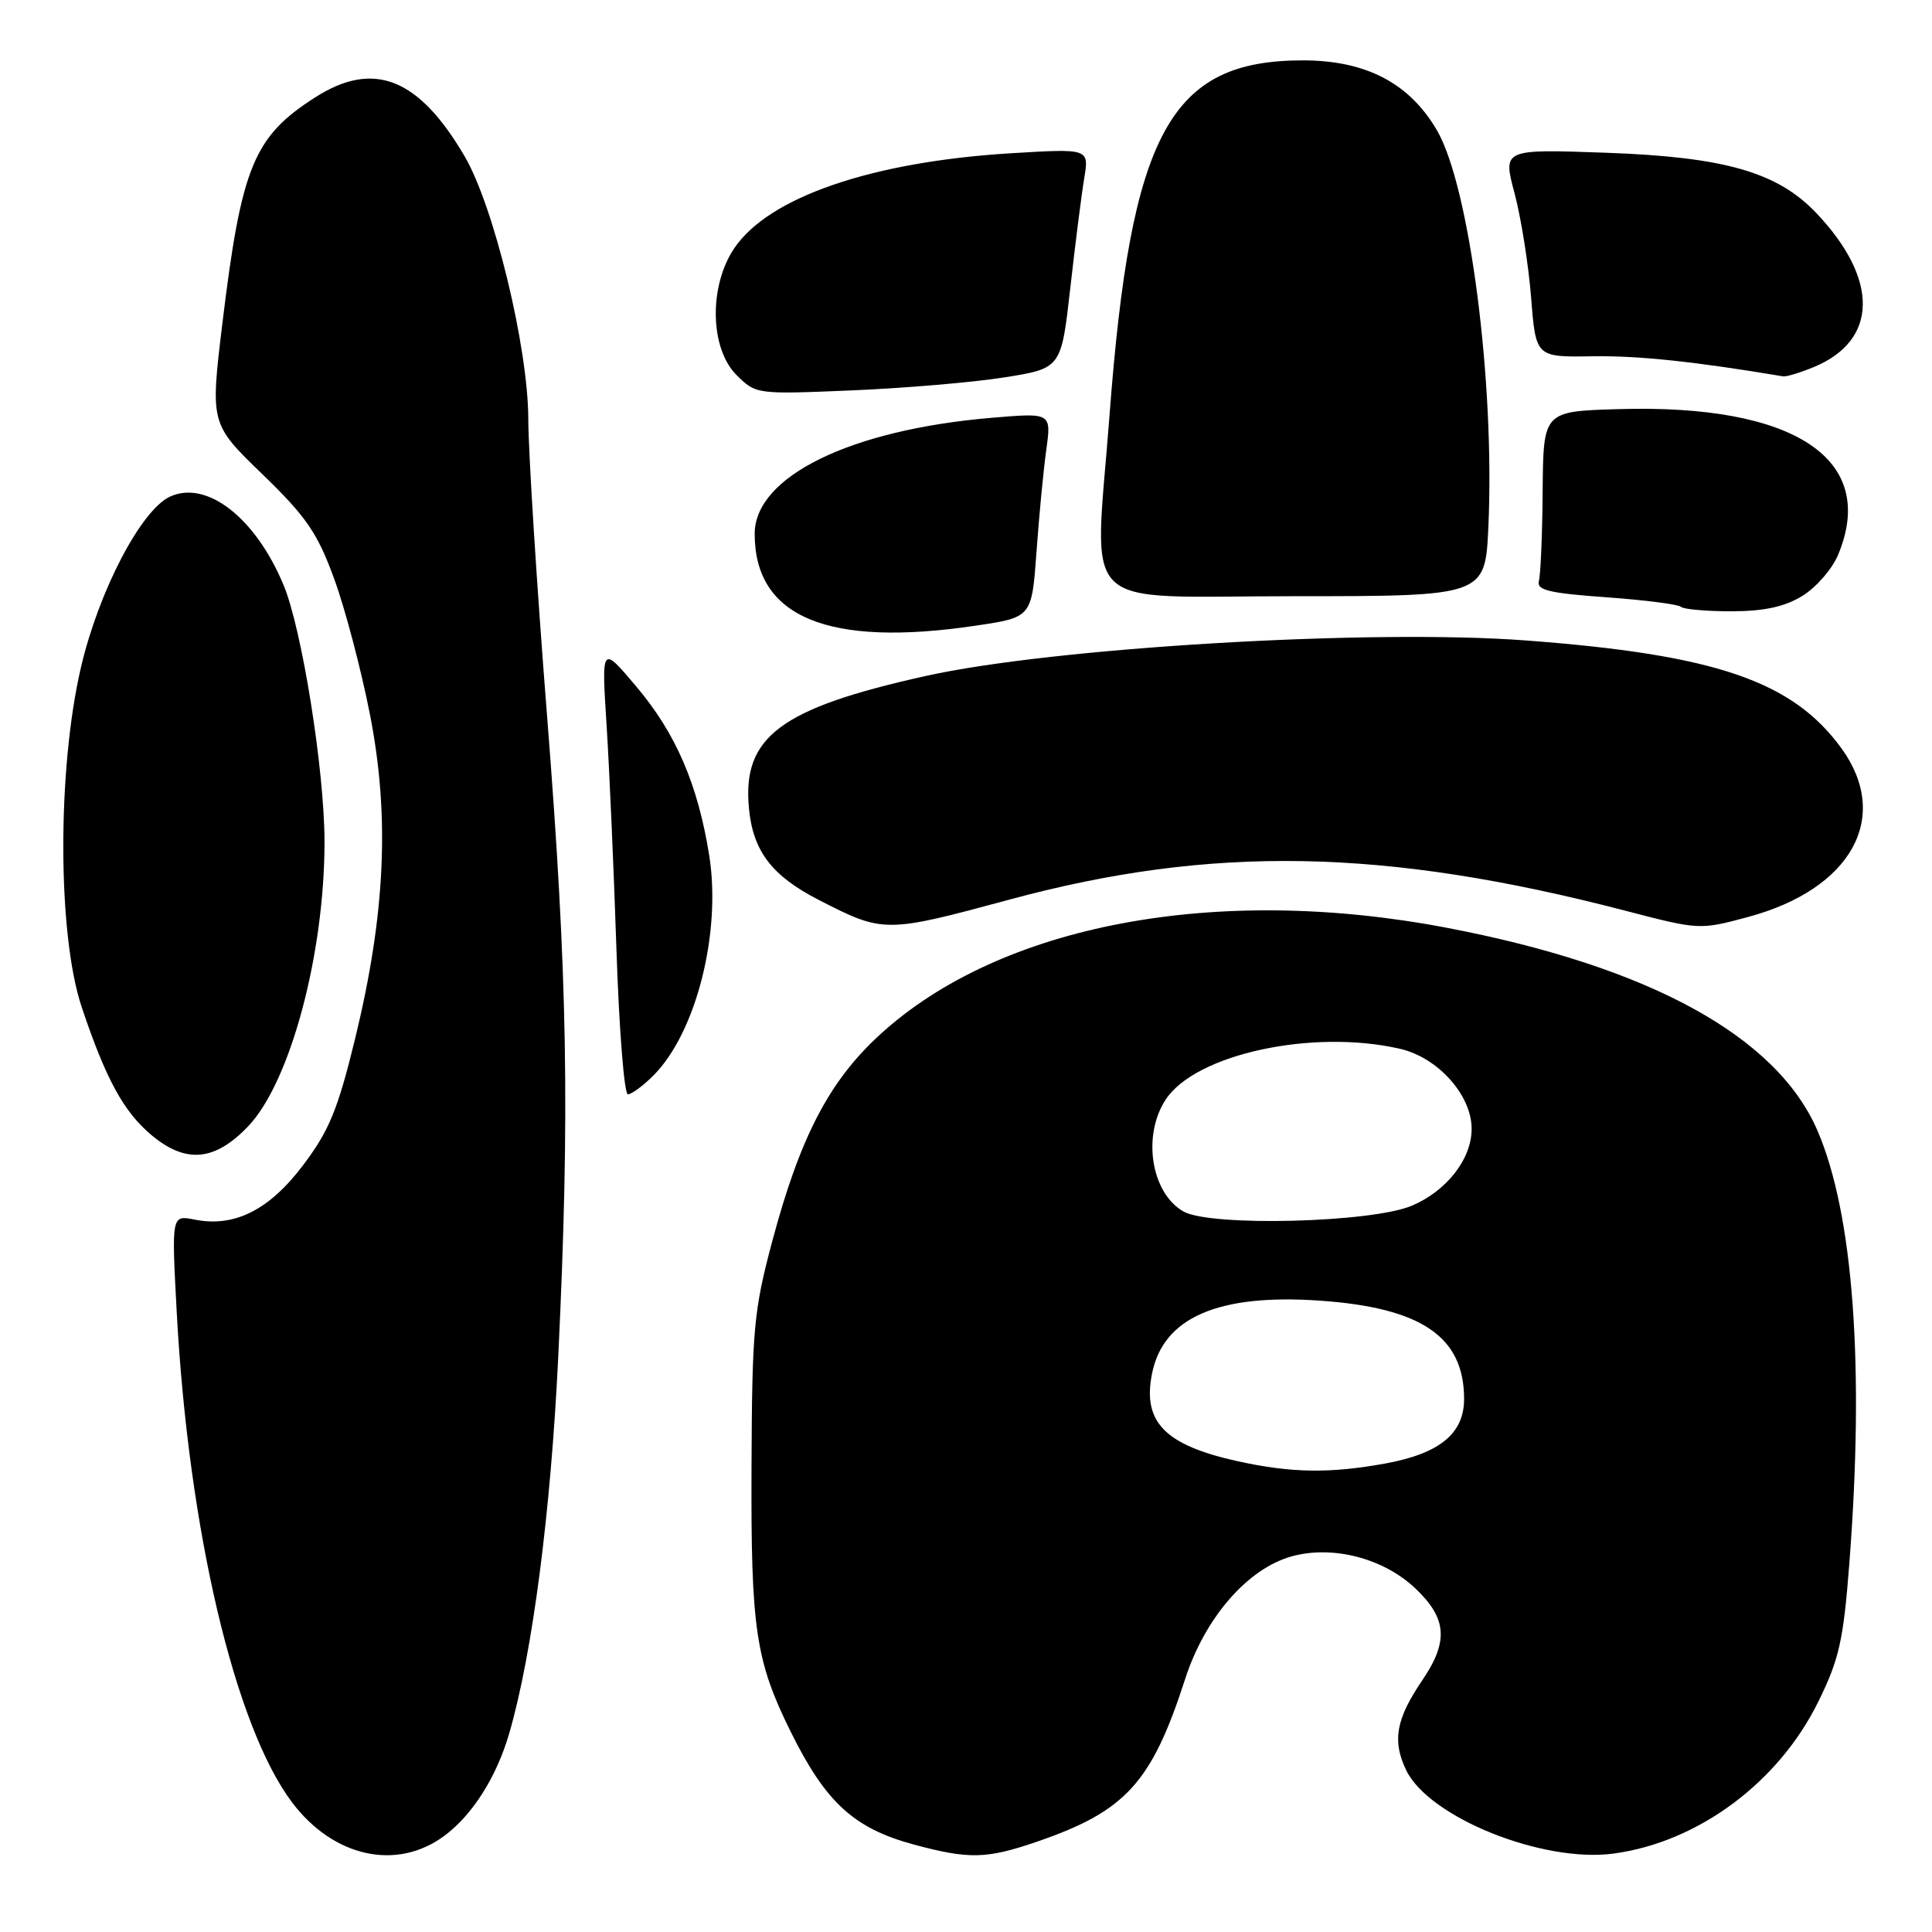 <?xml version="1.0" encoding="UTF-8" standalone="no"?>
<!DOCTYPE svg PUBLIC "-//W3C//DTD SVG 1.1//EN" "http://www.w3.org/Graphics/SVG/1.1/DTD/svg11.dtd" >
<svg xmlns="http://www.w3.org/2000/svg" xmlns:xlink="http://www.w3.org/1999/xlink" version="1.1" viewBox="0 0 256 256">
 <g >
 <path fill="currentColor"
d=" M 58.86 243.27 C 62.63 240.48 65.83 235.41 67.51 229.56 C 70.57 218.96 72.98 200.34 73.97 179.80 C 75.52 147.32 75.21 129.41 72.50 95.00 C 71.13 77.67 70.01 59.90 70.00 55.50 C 69.98 46.03 65.45 27.33 61.56 20.70 C 55.47 10.30 49.49 7.95 41.75 12.91 C 33.60 18.13 31.99 22.08 29.47 42.82 C 27.86 56.15 27.86 56.15 34.75 62.82 C 40.59 68.47 42.06 70.61 44.27 76.67 C 45.72 80.61 47.85 88.71 49.02 94.67 C 51.67 108.18 51.07 121.15 47.04 137.69 C 44.76 147.04 43.60 149.84 40.18 154.37 C 35.67 160.35 31.06 162.66 25.77 161.60 C 22.73 161.00 22.73 161.00 23.41 173.75 C 24.96 202.65 31.10 228.75 38.71 238.84 C 44.19 246.09 52.56 247.93 58.86 243.27 Z  M 137.44 244.02 C 149.17 239.99 152.60 236.21 157.03 222.50 C 159.67 214.33 165.32 207.84 171.17 206.22 C 176.58 204.73 183.29 206.46 187.52 210.45 C 191.73 214.43 191.97 217.48 188.47 222.63 C 184.97 227.79 184.46 230.64 186.31 234.53 C 189.31 240.81 204.45 246.90 213.87 245.60 C 225.05 244.07 235.67 236.18 240.93 225.49 C 243.70 219.87 244.26 217.37 245.04 207.24 C 247.07 181.07 245.59 160.90 240.84 149.85 C 235.45 137.31 218.55 128.06 191.68 122.93 C 161.15 117.11 132.56 122.49 116.61 137.08 C 109.89 143.22 106.02 150.63 102.32 164.50 C 99.87 173.68 99.65 176.14 99.58 194.50 C 99.49 215.88 100.12 220.06 104.79 229.50 C 109.44 238.88 113.17 242.28 121.15 244.43 C 128.42 246.38 130.74 246.33 137.44 244.02 Z  M 32.90 149.22 C 38.46 143.38 43.00 126.44 43.00 111.56 C 43.00 102.11 40.01 83.35 37.57 77.51 C 33.85 68.60 27.41 63.58 22.54 65.80 C 18.70 67.55 13.07 78.34 10.72 88.46 C 7.57 101.98 7.62 123.86 10.82 133.43 C 14.01 142.95 16.37 147.29 20.03 150.37 C 24.61 154.23 28.47 153.88 32.90 149.22 Z  M 86.57 142.52 C 92.24 136.85 95.61 123.57 93.97 113.32 C 92.47 103.94 89.56 97.19 84.34 91.00 C 79.70 85.50 79.70 85.50 80.37 96.00 C 80.74 101.78 81.33 115.16 81.68 125.75 C 82.03 136.34 82.71 145.00 83.20 145.00 C 83.69 145.00 85.21 143.88 86.57 142.52 Z  M 133.80 119.19 C 160.54 111.96 183.48 112.37 215.35 120.67 C 225.17 123.23 225.23 123.23 231.68 121.49 C 245.35 117.79 250.60 108.27 244.01 99.17 C 237.54 90.24 227.29 86.74 202.14 84.86 C 181.58 83.32 139.55 85.81 122.67 89.57 C 103.39 93.85 98.33 97.64 99.24 107.11 C 99.78 112.79 102.27 116.05 108.50 119.25 C 117.07 123.65 117.31 123.65 133.80 119.19 Z  M 129.32 82.90 C 136.71 81.80 136.71 81.80 137.34 73.15 C 137.68 68.39 138.26 62.29 138.64 59.59 C 139.31 54.69 139.31 54.69 131.41 55.36 C 112.66 56.94 100.00 63.15 100.00 70.74 C 100.00 81.79 109.71 85.82 129.32 82.90 Z  M 238.81 78.97 C 240.63 77.86 242.77 75.41 243.56 73.51 C 248.85 60.85 237.83 53.52 214.50 54.21 C 204.50 54.50 204.50 54.50 204.41 65.00 C 204.37 70.78 204.14 76.17 203.91 76.99 C 203.58 78.19 205.26 78.60 212.82 79.14 C 217.95 79.51 222.41 80.08 222.74 80.41 C 223.07 80.73 226.07 81.00 229.42 81.00 C 233.75 80.99 236.45 80.41 238.81 78.97 Z  M 197.22 69.75 C 198.08 50.56 194.72 24.68 190.41 17.28 C 186.76 11.01 180.99 8.00 172.63 8.00 C 155.05 8.00 149.85 17.55 147.02 55.00 C 145.01 81.62 142.35 79.00 171.40 79.00 C 196.80 79.00 196.80 79.00 197.22 69.75 Z  M 133.06 50.01 C 140.62 48.81 140.62 48.81 141.82 38.16 C 142.48 32.30 143.31 25.74 143.67 23.59 C 144.31 19.68 144.31 19.68 133.91 20.31 C 115.48 21.44 101.85 26.13 97.29 32.90 C 93.91 37.91 94.06 46.15 97.58 49.68 C 100.16 52.25 100.23 52.26 112.83 51.73 C 119.80 51.44 128.90 50.67 133.06 50.01 Z  M 240.40 48.61 C 248.87 45.07 248.98 36.99 240.69 28.25 C 235.53 22.81 228.53 20.80 212.81 20.24 C 199.12 19.75 199.12 19.75 200.69 25.62 C 201.55 28.86 202.53 35.06 202.88 39.41 C 203.50 47.33 203.50 47.33 211.00 47.21 C 217.07 47.11 224.59 47.91 236.28 49.87 C 236.71 49.94 238.57 49.37 240.40 48.61 Z  M 164.00 193.62 C 154.35 191.49 151.36 188.43 152.65 182.01 C 154.13 174.58 161.41 171.41 174.85 172.34 C 188.35 173.27 194.00 177.12 194.00 185.37 C 194.00 189.95 190.77 192.60 183.57 193.92 C 176.21 195.26 171.09 195.18 164.00 193.62 Z  M 156.82 160.53 C 152.53 158.10 151.32 150.49 154.46 145.70 C 158.40 139.68 173.93 136.31 185.50 138.97 C 190.53 140.12 195.00 145.11 195.00 149.58 C 195.00 153.56 191.71 157.80 187.08 159.76 C 181.77 162.02 160.39 162.56 156.82 160.53 Z "/>
</g>
</svg>